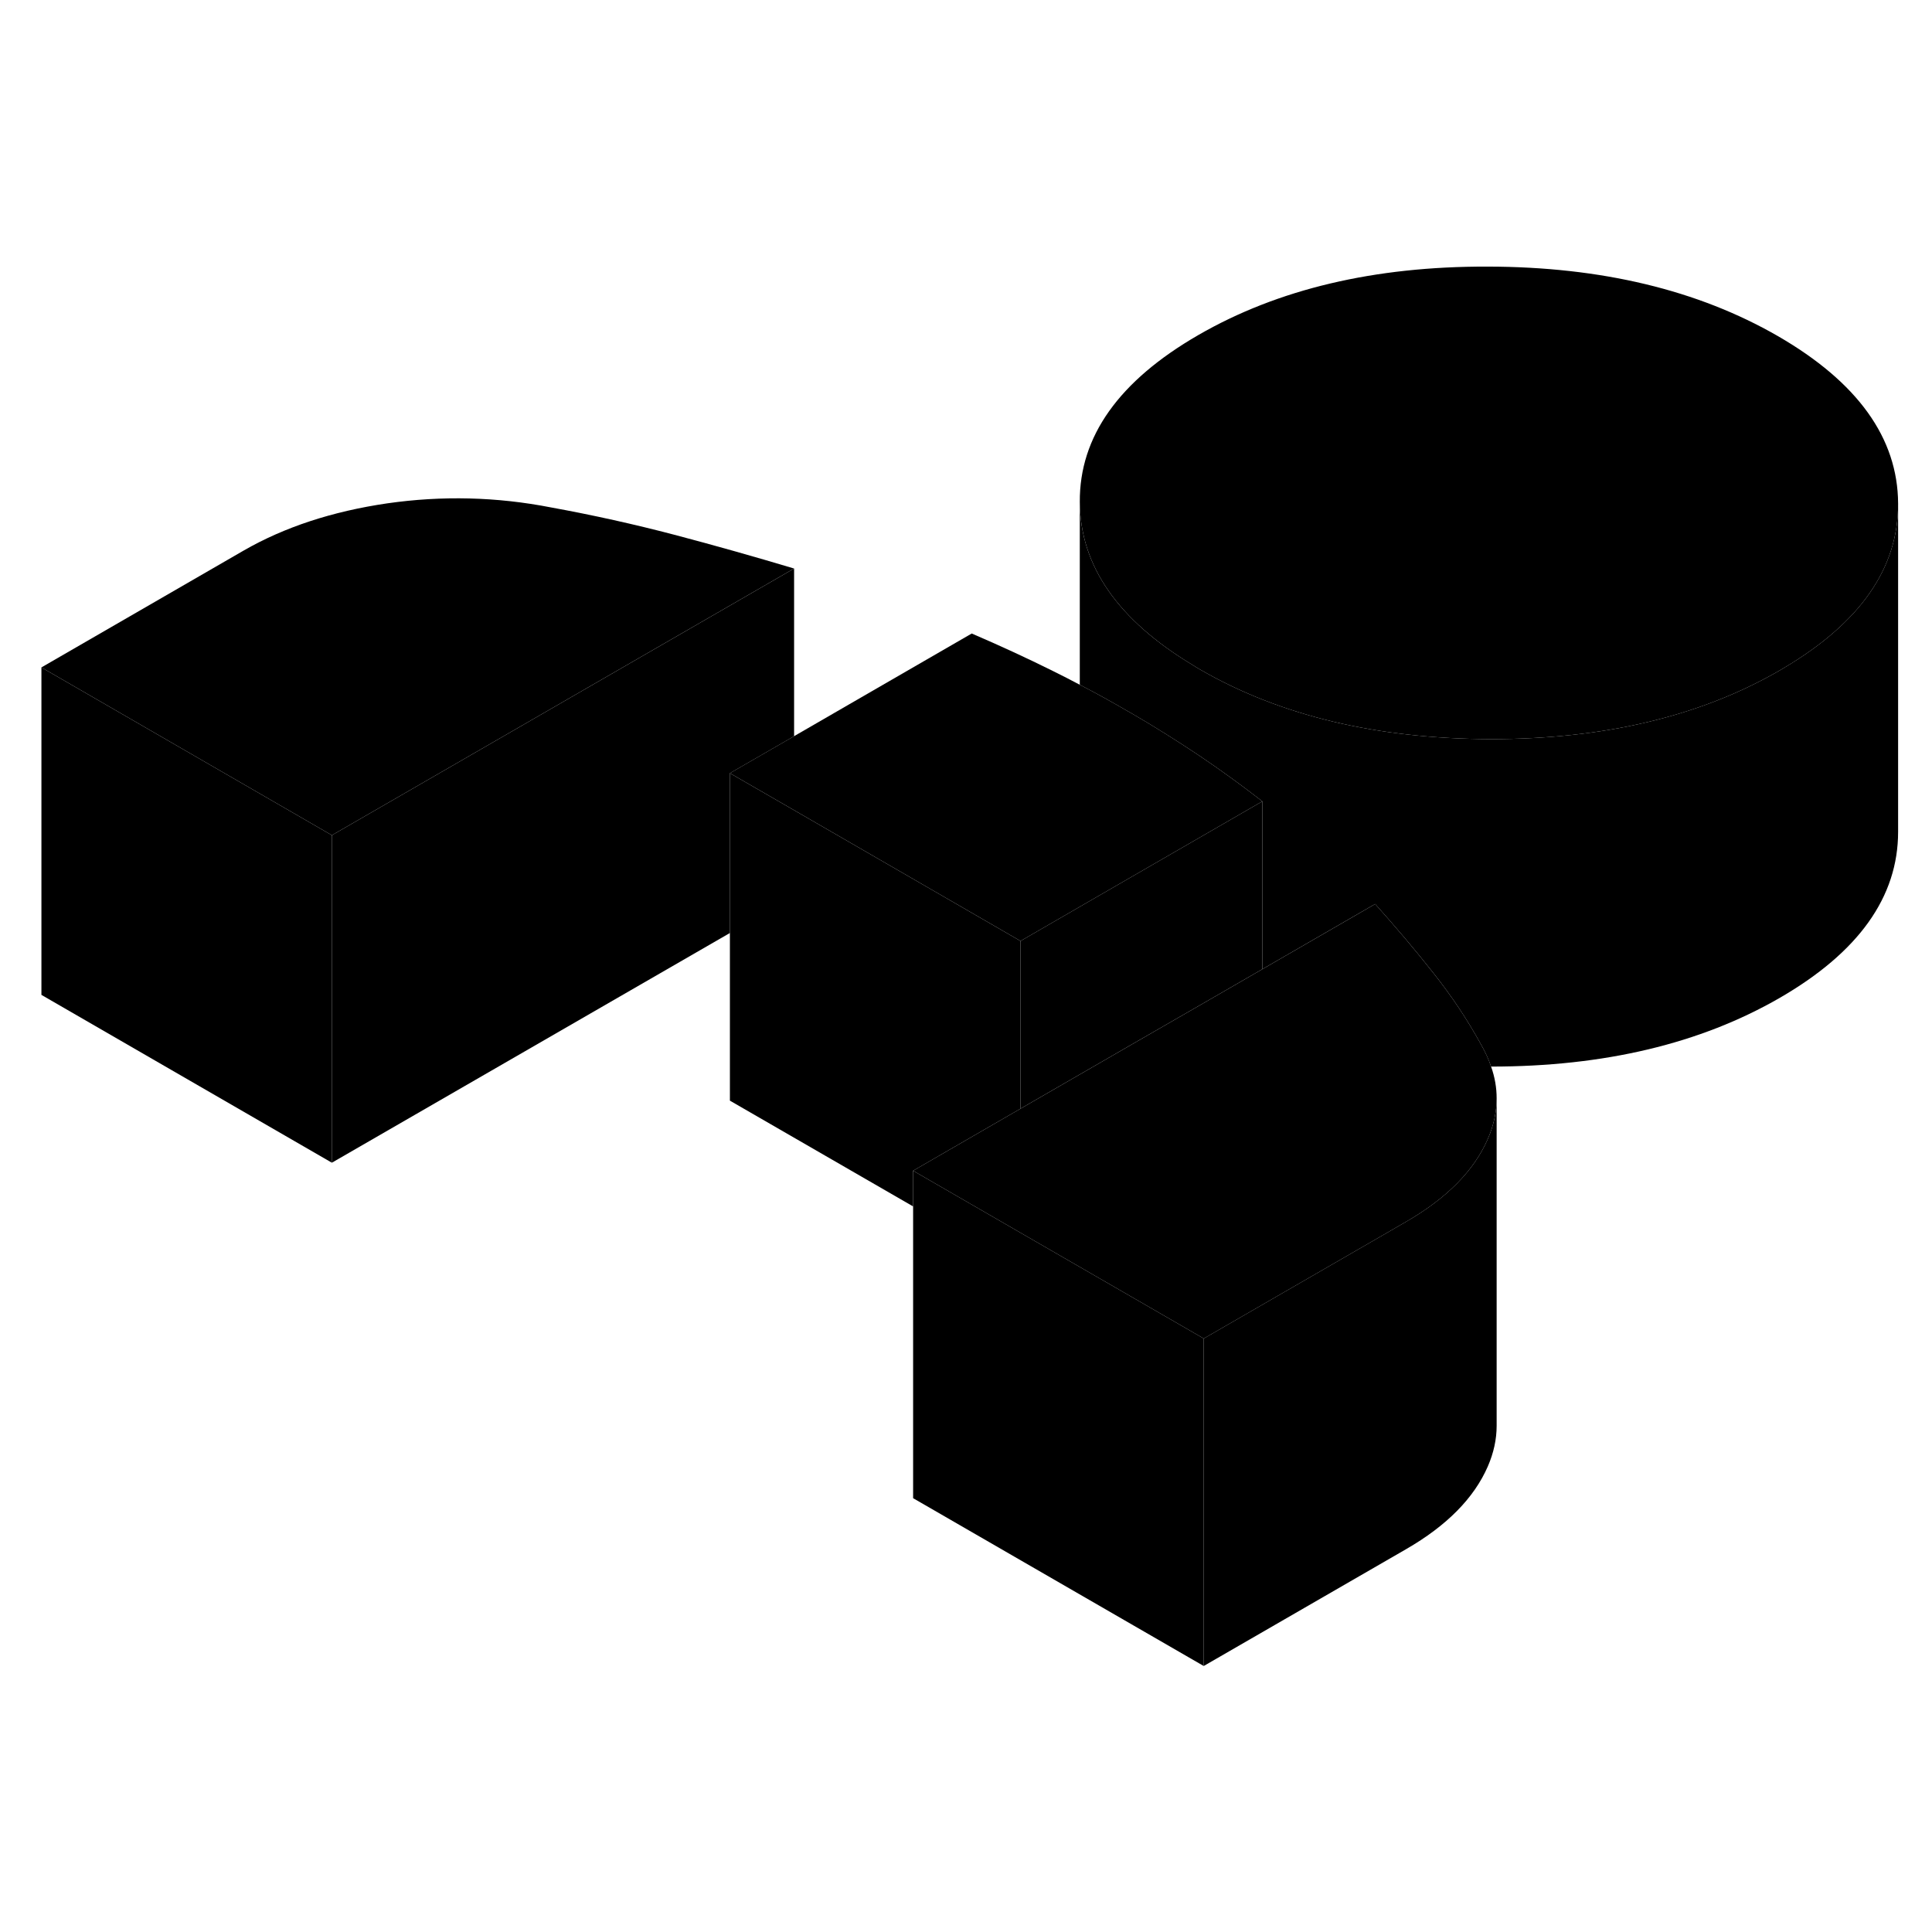 <svg width="24" height="24" viewBox="0 0 118 91" xmlns="http://www.w3.org/2000/svg" stroke-width="1px"  stroke-linecap="round" stroke-linejoin="round"> <path d="M77.1 35.443V45.693L73.74 47.633L69.31 50.183L62.33 54.213V43.973L66.95 41.303L77.1 35.443Z" class="pr-icon-iso-solid-stroke" stroke-linejoin="round"/> <path d="M41.19 19.163C38.75 18.523 36.24 17.963 33.66 17.493C30.34 16.843 27 16.763 23.65 17.243C20.3 17.733 17.37 18.693 14.87 20.133L2.53 27.263L20.27 37.513L48.5 21.223C46.06 20.493 43.62 19.803 41.19 19.163Z" class="pr-icon-iso-solid-stroke" stroke-linejoin="round"/> <path d="M91.41 53.584C91.41 54.404 91.231 55.234 90.871 56.064C90.031 57.994 88.371 59.684 85.871 61.124L84.281 62.044L73.52 68.254L73.091 68.004L64.221 62.884L62.331 61.794L55.77 58.004L62.331 54.214L69.311 50.184L73.741 47.634L77.101 45.694L83.991 41.714C85.251 43.124 86.441 44.524 87.55 45.934C88.671 47.344 89.631 48.794 90.451 50.284C90.711 50.744 90.921 51.194 91.071 51.644C91.301 52.294 91.41 52.934 91.41 53.584Z" class="pr-icon-iso-solid-stroke" stroke-linejoin="round"/> <path d="M77.1 35.443L66.95 41.303L62.33 43.973L48.5 35.983L44.58 33.723L48.5 31.463L59.35 25.193C61.05 25.923 62.7 26.683 64.29 27.473C64.85 27.753 65.41 28.033 65.95 28.323C66.96 28.843 67.93 29.383 68.89 29.943C68.95 29.973 69.01 30.013 69.07 30.043C70.49 30.863 71.85 31.723 73.16 32.593C74.53 33.513 75.84 34.463 77.1 35.443Z" class="pr-icon-iso-solid-stroke" stroke-linejoin="round"/> <path d="M115.93 17.253V17.303C115.93 21.203 113.621 24.523 108.991 27.273C108.891 27.333 108.79 27.393 108.69 27.453C103.84 30.253 97.95 31.653 91.02 31.643C84.09 31.623 78.18 30.213 73.3 27.393C73.16 27.313 73.02 27.233 72.89 27.143C68.28 24.383 65.971 21.053 65.951 17.163C65.921 13.163 68.341 9.763 73.191 6.963C78.04 4.163 83.93 2.763 90.861 2.783C97.79 2.793 103.7 4.213 108.58 7.023C113.46 9.843 115.91 13.253 115.93 17.253Z" class="pr-icon-iso-solid-stroke" stroke-linejoin="round"/> <path d="M115.931 37.554V37.304" class="pr-icon-iso-solid-stroke" stroke-linejoin="round"/> <path d="M115.93 17.303V37.303C115.93 41.283 113.52 44.663 108.69 47.453C103.85 50.243 97.98 51.643 91.07 51.643C90.92 51.193 90.71 50.743 90.45 50.283C89.63 48.793 88.67 47.343 87.55 45.933C86.44 44.523 85.25 43.123 83.99 41.713L77.1 45.693V35.443C75.84 34.463 74.53 33.513 73.16 32.593C71.85 31.723 70.49 30.863 69.07 30.043C69.01 30.013 68.95 29.973 68.89 29.943C67.93 29.383 66.96 28.843 65.95 28.323V17.163C65.97 21.053 68.28 24.383 72.89 27.143C73.02 27.233 73.16 27.313 73.3 27.393C78.18 30.213 84.09 31.623 91.02 31.643C97.95 31.653 103.84 30.253 108.69 27.453C108.79 27.393 108.89 27.333 108.99 27.273C113.62 24.523 115.93 21.203 115.93 17.303Z" class="pr-icon-iso-solid-stroke" stroke-linejoin="round"/> <path d="M91.41 53.583V73.583C91.41 74.403 91.231 75.233 90.871 76.063C90.031 77.993 88.371 79.683 85.871 81.123L73.52 88.253V68.253L84.281 62.043L85.871 61.123C88.371 59.683 90.031 57.993 90.871 56.063C91.231 55.233 91.41 54.403 91.41 53.583Z" class="pr-icon-iso-solid-stroke" stroke-linejoin="round"/> <path d="M91.41 73.973V73.583" class="pr-icon-iso-solid-stroke" stroke-linejoin="round"/> <path d="M91.41 53.583V53.443" class="pr-icon-iso-solid-stroke" stroke-linejoin="round"/> <path d="M73.52 68.254V88.254L55.77 78.004V58.004L62.331 61.794L64.221 62.884L73.091 68.004L73.52 68.254Z" class="pr-icon-iso-solid-stroke" stroke-linejoin="round"/> <path d="M62.33 43.974V54.214L55.77 58.004V60.184L44.58 53.724V33.724L48.5 35.984L62.33 43.974Z" class="pr-icon-iso-solid-stroke" stroke-linejoin="round"/> <path d="M48.501 21.224V31.464L44.581 33.724V43.484L20.27 57.514V37.514L48.501 21.224Z" class="pr-icon-iso-solid-stroke" stroke-linejoin="round"/> <path d="M20.27 37.514V57.514L2.53 47.264V27.264L20.27 37.514Z" class="pr-icon-iso-solid-stroke" stroke-linejoin="round"/>
</svg>